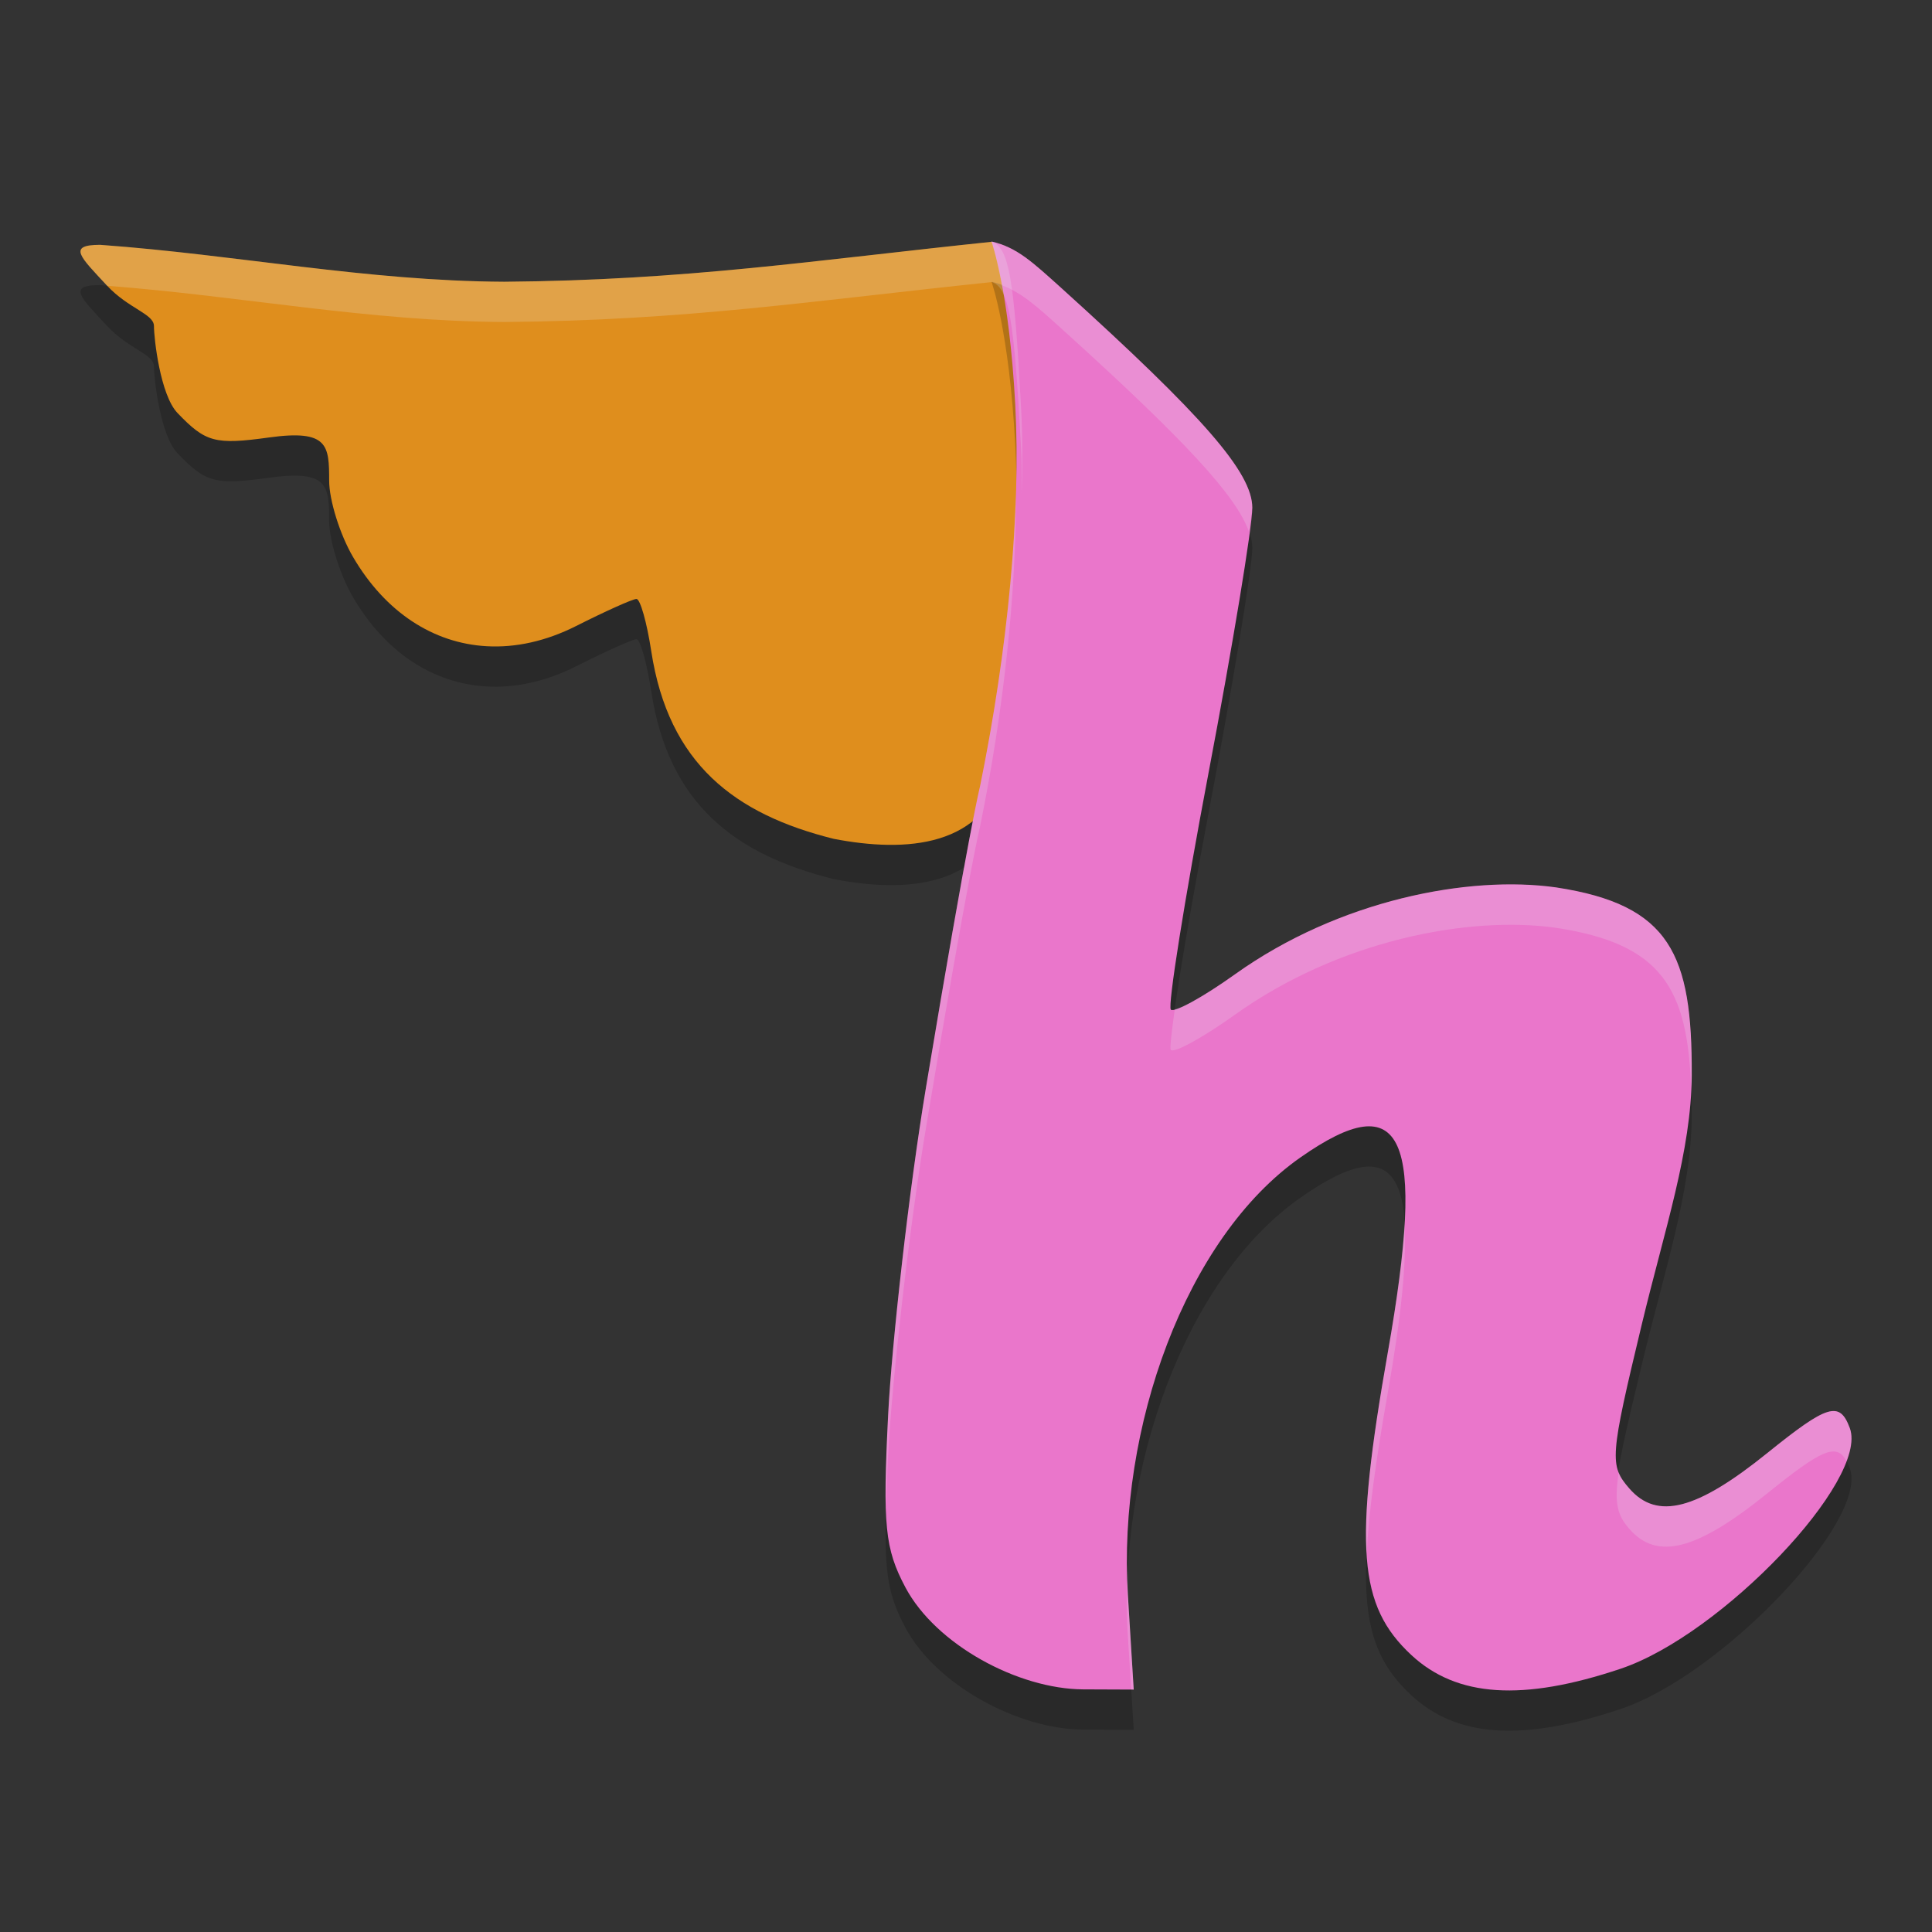 <svg xmlns="http://www.w3.org/2000/svg" width="48" height="48" version="1.1">
 <rect width="100%" height="100%" fill="#333333" stroke="none"/>
 <path style="opacity:0.2" d="m 20.715,21.841 c -2.456,-0.611 -4.106,-1.863 -4.535,-4.665 -0.109,-0.712 -0.274,-1.295 -0.367,-1.295 -0.093,0 -0.766,0.302 -1.497,0.671 -0.753,0.38 -1.509,0.544 -2.226,0.503 C 10.768,16.981 9.575,16.215 8.77,14.836 8.445,14.28 8.179,13.428 8.178,12.944 8.177,12.071 8.162,11.664 6.683,11.869 5.345,12.054 5.109,11.991 4.41,11.261 3.981,10.813 3.825,9.406 3.825,9.102 3.825,8.797 3.194,8.672 2.661,8.098 1.998,7.384 1.662,7.085 2.487,7.083 5.903,7.331 9.086,7.982 12.53,8 c 4.524,-0.037 7.656,-0.529 12.112,-0.993 0.423,0.147 1.997,0.751 2.169,3.986 0.14,2.625 -1.113,5.565 -1.811,9.007 -0.486,2.083 -2.513,2.182 -4.285,1.841 z"/>
 <path style="fill:#df8e1d" d="m 20.715,20.841 c -2.456,-0.611 -4.106,-1.863 -4.535,-4.665 -0.109,-0.712 -0.274,-1.295 -0.367,-1.295 -0.093,0 -0.766,0.302 -1.497,0.671 -0.753,0.38 -1.509,0.544 -2.226,0.503 C 10.768,15.981 9.575,15.214 8.77,13.836 8.445,13.28 8.179,12.428 8.178,11.944 8.177,11.071 8.162,10.664 6.683,10.869 5.345,11.054 5.109,10.991 4.41,10.261 3.981,9.813 3.825,8.406 3.825,8.101 3.825,7.797 3.194,7.671 2.661,7.098 1.998,6.384 1.662,6.085 2.487,6.083 5.903,6.331 9.086,6.982 12.53,7 17.055,6.963 20.187,6.471 24.642,6.007 25.066,6.154 26.639,6.758 26.811,9.993 26.951,12.617 25.698,15.557 25,19 c -0.486,2.083 -2.513,2.182 -4.285,1.841 z"/>
 <path style="opacity:0.2" d="m 24.634,7 c 0,0 0.438,1.21 0.59,4.059 0.141,2.631 -0.173,6.031 -0.876,9.482 0,0 -0.276,1.073 -1.342,7.475 -0.428,2.567 -0.852,6.396 -0.94,8.14 -0.14,2.743 -0.081,3.323 0.429,4.283 0.756,1.421 2.797,2.526 4.42,2.533 l 1.252,0.005 -0.145,-2.35 c -0.256,-4.133 1.427,-8.868 4.287,-10.871 2.57,-1.8 3.125,-0.564 2.172,4.838 -0.852,4.828 -0.738,6.298 0.586,7.527 1.128,1.048 2.767,1.154 5.198,0.338 2.51,-0.842 6.17,-4.686 5.693,-5.978 -0.251,-0.681 -0.55,-0.591 -2.05,0.619 -1.76,1.42 -2.739,1.672 -3.427,0.882 -0.5,-0.574 -0.484,-0.779 0.305,-4.063 0.571,-2.379 1.235,-4.317 1.245,-6.208 0.013,-2.997 -0.528,-4.232 -3.37,-4.664 -2.172,-0.307 -5.393,0.311 -7.98,2.16 -0.794,0.567 -1.51,0.962 -1.592,0.876 -0.082,-0.085 0.34,-2.732 0.937,-5.883 0.598,-3.15 1.087,-6.114 1.087,-6.586 0,-0.872 -1.205,-2.259 -4.746,-5.46 C 25.656,7.516 25.271,7.147 24.634,7 Z"/>
 <path style="fill:#ea76cb" d="m 24.634,6 c 0,0 0.438,1.21 0.59,4.059 0.141,2.631 -0.173,6.031 -0.876,9.482 0,0 -0.276,1.073 -1.342,7.475 -0.428,2.567 -0.852,6.396 -0.94,8.14 -0.14,2.743 -0.081,3.323 0.429,4.283 0.756,1.421 2.797,2.526 4.42,2.533 l 1.252,0.005 -0.145,-2.35 c -0.256,-4.133 1.427,-8.868 4.287,-10.871 2.57,-1.8 3.125,-0.564 2.172,4.838 -0.852,4.828 -0.738,6.298 0.586,7.527 1.128,1.048 2.767,1.154 5.198,0.338 2.51,-0.842 6.17,-4.686 5.693,-5.978 -0.251,-0.681 -0.55,-0.591 -2.05,0.619 -1.76,1.42 -2.739,1.672 -3.427,0.882 -0.5,-0.574 -0.484,-0.779 0.305,-4.063 0.571,-2.379 1.235,-4.317 1.245,-6.208 0.013,-2.997 -0.528,-4.232 -3.37,-4.664 -2.172,-0.307 -5.393,0.311 -7.98,2.16 -0.794,0.567 -1.51,0.962 -1.592,0.876 -0.082,-0.085 0.34,-2.732 0.937,-5.883 0.598,-3.15 1.087,-6.114 1.087,-6.586 0,-0.872 -1.205,-2.259 -4.746,-5.46 C 25.656,6.516 25.271,6.147 24.634,6 Z"/>
 <path style="fill:#eff1f5;opacity:0.2" d="M 24.643 6.008 C 20.187 6.472 17.055 6.963 12.531 7 C 9.087 6.982 5.903 6.33 2.486 6.082 C 1.662 6.084 1.997 6.384 2.66 7.098 C 2.661 7.098 2.661 7.099 2.662 7.1 C 6.011 7.357 9.147 7.982 12.531 8 C 17.055 7.963 20.187 7.472 24.643 7.008 C 25.066 7.155 25.197 7.906 25.369 11.141 C 25.389 11.515 25.379 11.903 25.381 12.285 C 25.406 11.554 25.406 10.839 25.369 10.141 C 25.197 6.906 25.066 6.155 24.643 6.008 z"/>
 <path style="fill:#eff1f5;opacity:0.2" d="M 24.635 6 C 24.635 6 24.754 6.358 24.891 7.088 C 25.383 7.27 25.759 7.61 26.365 8.158 C 29.406 10.907 30.717 12.313 31.029 13.209 C 31.045 13.07 31.111 12.678 31.111 12.617 C 31.111 11.745 29.906 10.359 26.365 7.158 C 25.655 6.516 25.271 6.147 24.635 6 z M 25.238 12.307 C 25.168 14.503 24.864 17.005 24.348 19.541 C 24.348 19.541 24.072 20.614 23.006 27.016 C 22.577 29.583 22.153 33.411 22.064 35.156 C 22.013 36.173 22.004 36.837 22.02 37.389 C 22.03 37.017 22.039 36.656 22.064 36.156 C 22.153 34.411 22.577 30.583 23.006 28.016 C 24.072 21.614 24.348 20.541 24.348 20.541 C 24.946 17.601 25.245 14.729 25.238 12.307 z M 37.799 21.979 C 35.692 21.917 32.943 22.593 30.68 24.211 C 30.001 24.696 29.405 25.034 29.188 25.074 C 29.108 25.637 29.059 26.056 29.088 26.086 C 29.17 26.171 29.886 25.778 30.68 25.211 C 33.267 23.361 36.488 22.744 38.66 23.051 C 41.273 23.447 41.933 24.54 42.014 27.039 C 42.018 26.931 42.029 26.821 42.029 26.713 C 42.043 23.715 41.502 22.482 38.66 22.051 C 38.389 22.012 38.1 21.987 37.799 21.979 z M 34.893 30.422 C 34.845 31.254 34.709 32.299 34.48 33.596 C 34.066 35.944 33.884 37.489 33.955 38.607 C 34.002 37.598 34.176 36.318 34.48 34.596 C 34.815 32.698 34.952 31.34 34.893 30.422 z M 45.594 35.061 C 45.313 35.027 44.846 35.345 43.908 36.102 C 42.148 37.522 41.168 37.774 40.48 36.984 C 40.36 36.846 40.272 36.728 40.215 36.584 C 40.101 37.364 40.187 37.648 40.48 37.984 C 41.168 38.774 42.148 38.522 43.908 37.102 C 45.251 36.018 45.63 35.838 45.875 36.299 C 45.994 35.977 46.035 35.693 45.957 35.482 C 45.863 35.227 45.762 35.081 45.594 35.061 z M 28.02 39.021 C 27.99 39.562 27.989 40.099 28.021 40.627 L 28.104 41.977 L 28.166 41.977 L 28.021 39.627 C 28.009 39.428 28.023 39.223 28.02 39.021 z"/>
</svg>
